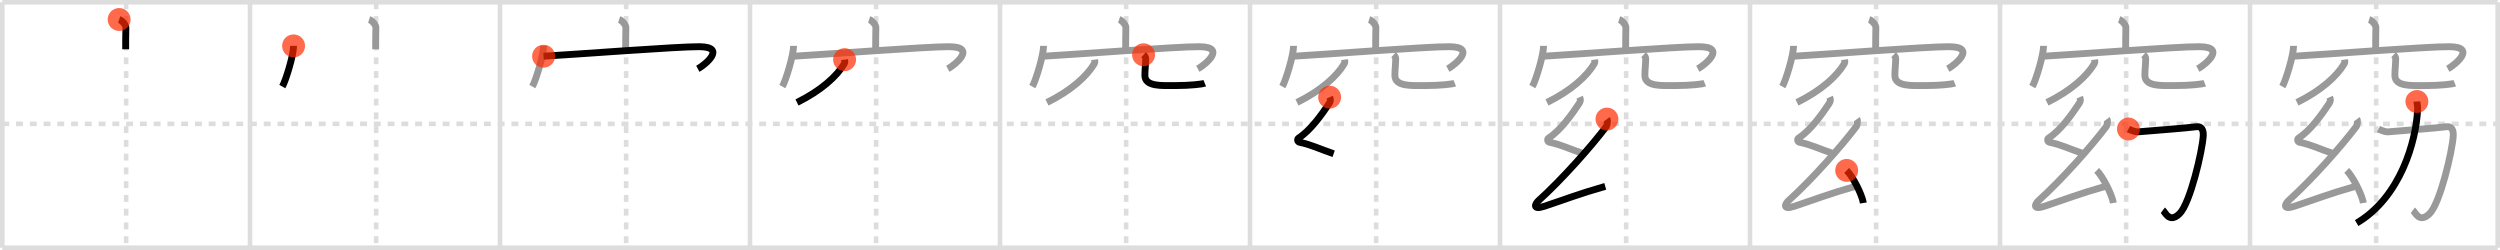 <svg width="1090px" height="109px" viewBox="0 0 1090 109" xmlns="http://www.w3.org/2000/svg" xmlns:xlink="http://www.w3.org/1999/xlink" xml:space="preserve" version="1.1"  baseProfile="full">
<line x1="1" y1="1" x2="1089" y2="1" style="stroke:#ddd;stroke-width:2" />
<line x1="1" y1="1" x2="1" y2="108" style="stroke:#ddd;stroke-width:2" />
<line x1="1" y1="108" x2="1089" y2="108" style="stroke:#ddd;stroke-width:2" />
<line x1="1089" y1="1" x2="1089" y2="108" style="stroke:#ddd;stroke-width:2" />
<line x1="109" y1="1" x2="109" y2="108" style="stroke:#ddd;stroke-width:2" />
<line x1="218" y1="1" x2="218" y2="108" style="stroke:#ddd;stroke-width:2" />
<line x1="327" y1="1" x2="327" y2="108" style="stroke:#ddd;stroke-width:2" />
<line x1="436" y1="1" x2="436" y2="108" style="stroke:#ddd;stroke-width:2" />
<line x1="545" y1="1" x2="545" y2="108" style="stroke:#ddd;stroke-width:2" />
<line x1="654" y1="1" x2="654" y2="108" style="stroke:#ddd;stroke-width:2" />
<line x1="763" y1="1" x2="763" y2="108" style="stroke:#ddd;stroke-width:2" />
<line x1="872" y1="1" x2="872" y2="108" style="stroke:#ddd;stroke-width:2" />
<line x1="981" y1="1" x2="981" y2="108" style="stroke:#ddd;stroke-width:2" />
<line x1="1" y1="54" x2="1089" y2="54" style="stroke:#ddd;stroke-width:2;stroke-dasharray:3 3" />
<line x1="55" y1="1" x2="55" y2="108" style="stroke:#ddd;stroke-width:2;stroke-dasharray:3 3" />
<line x1="164" y1="1" x2="164" y2="108" style="stroke:#ddd;stroke-width:2;stroke-dasharray:3 3" />
<line x1="273" y1="1" x2="273" y2="108" style="stroke:#ddd;stroke-width:2;stroke-dasharray:3 3" />
<line x1="382" y1="1" x2="382" y2="108" style="stroke:#ddd;stroke-width:2;stroke-dasharray:3 3" />
<line x1="491" y1="1" x2="491" y2="108" style="stroke:#ddd;stroke-width:2;stroke-dasharray:3 3" />
<line x1="600" y1="1" x2="600" y2="108" style="stroke:#ddd;stroke-width:2;stroke-dasharray:3 3" />
<line x1="709" y1="1" x2="709" y2="108" style="stroke:#ddd;stroke-width:2;stroke-dasharray:3 3" />
<line x1="818" y1="1" x2="818" y2="108" style="stroke:#ddd;stroke-width:2;stroke-dasharray:3 3" />
<line x1="927" y1="1" x2="927" y2="108" style="stroke:#ddd;stroke-width:2;stroke-dasharray:3 3" />
<line x1="1036" y1="1" x2="1036" y2="108" style="stroke:#ddd;stroke-width:2;stroke-dasharray:3 3" />
<path d="M51.95,8.5c1.22,0.4,2.95,2.34,2.93,3.49c-0.09,3.6-0.09,6.2-0.09,9.48" style="fill:none;stroke:black;stroke-width:3" />
<circle cx="51.95" cy="8.5" r="5" stroke-width="0" fill="#FF2A00" opacity="0.7" />
<path d="M160.95,8.5c1.22,0.4,2.95,2.34,2.93,3.49c-0.09,3.6-0.09,6.2-0.09,9.48" style="fill:none;stroke:#999;stroke-width:3" />
<path d="M128.0,20c0,4.02-3.37,15.07-4.9,17.75" style="fill:none;stroke:black;stroke-width:3" />
<circle cx="128.0" cy="20.0" r="5" stroke-width="0" fill="#FF2A00" opacity="0.7" />
<path d="M269.95,8.5c1.22,0.4,2.95,2.34,2.93,3.49c-0.09,3.6-0.09,6.2-0.09,9.48" style="fill:none;stroke:#999;stroke-width:3" />
<path d="M237.0,20c0,4.02-3.37,15.07-4.9,17.75" style="fill:none;stroke:#999;stroke-width:3" />
<path d="M237.0,24.51c13.75-0.76,58.59-4.24,67.95-4.15c12.1,0.12,2.32,8.03-0.7,9.64" style="fill:none;stroke:black;stroke-width:3" />
<circle cx="237.0" cy="24.51" r="5" stroke-width="0" fill="#FF2A00" opacity="0.7" />
<path d="M378.95,8.5c1.22,0.4,2.95,2.34,2.93,3.49c-0.09,3.6-0.09,6.2-0.09,9.48" style="fill:none;stroke:#999;stroke-width:3" />
<path d="M346.0,20c0,4.02-3.37,15.07-4.9,17.75" style="fill:none;stroke:#999;stroke-width:3" />
<path d="M346.0,24.51c13.75-0.76,58.59-4.24,67.95-4.15c12.1,0.12,2.32,8.03-0.7,9.64" style="fill:none;stroke:#999;stroke-width:3" />
<path d="M368.24,26c0.06,0.44,0.23,1.18-0.12,1.77c-3.24,5.43-10.05,11.69-20.64,16.9" style="fill:none;stroke:black;stroke-width:3" />
<circle cx="368.24" cy="26.0" r="5" stroke-width="0" fill="#FF2A00" opacity="0.7" />
<path d="M487.95,8.5c1.22,0.4,2.95,2.34,2.93,3.49c-0.09,3.6-0.09,6.2-0.09,9.48" style="fill:none;stroke:#999;stroke-width:3" />
<path d="M455.0,20c0,4.02-3.37,15.07-4.9,17.75" style="fill:none;stroke:#999;stroke-width:3" />
<path d="M455.0,24.51c13.75-0.76,58.59-4.24,67.95-4.15c12.1,0.12,2.32,8.03-0.7,9.64" style="fill:none;stroke:#999;stroke-width:3" />
<path d="M477.24,26c0.06,0.44,0.23,1.18-0.12,1.77c-3.24,5.43-10.05,11.69-20.64,16.9" style="fill:none;stroke:#999;stroke-width:3" />
<path d="M498.59,23.87c0.51,0.46,0.94,1,0.94,1.7c0,1.88-0.36,5.15-0.36,7.3c0,5,7.38,4.44,13.41,4.44c6.36,0,11.81-0.65,12.7-1.01" style="fill:none;stroke:black;stroke-width:3" />
<circle cx="498.59" cy="23.87" r="5" stroke-width="0" fill="#FF2A00" opacity="0.7" />
<path d="M596.95,8.5c1.22,0.4,2.95,2.34,2.93,3.49c-0.09,3.6-0.09,6.2-0.09,9.48" style="fill:none;stroke:#999;stroke-width:3" />
<path d="M564.0,20c0,4.02-3.37,15.07-4.9,17.75" style="fill:none;stroke:#999;stroke-width:3" />
<path d="M564.0,24.51c13.75-0.76,58.59-4.24,67.95-4.15c12.1,0.12,2.32,8.03-0.7,9.64" style="fill:none;stroke:#999;stroke-width:3" />
<path d="M586.24,26c0.06,0.44,0.23,1.18-0.12,1.77c-3.24,5.43-10.05,11.69-20.64,16.9" style="fill:none;stroke:#999;stroke-width:3" />
<path d="M607.59,23.87c0.51,0.46,0.94,1,0.94,1.7c0,1.88-0.36,5.15-0.36,7.3c0,5,7.38,4.44,13.41,4.44c6.36,0,11.81-0.65,12.7-1.01" style="fill:none;stroke:#999;stroke-width:3" />
<path d="M579.72,42.37c0.46,0.98,0.51,1.64-0.23,2.76c-3.13,4.73-8.18,11.78-13.23,15.01c-0.85,0.55-0.53,1.71,0.38,1.9c4.86,0.98,8.59,2.85,14.83,5.01" style="fill:none;stroke:black;stroke-width:3" />
<circle cx="579.72" cy="42.37" r="5" stroke-width="0" fill="#FF2A00" opacity="0.7" />
<path d="M705.95,8.5c1.22,0.4,2.95,2.34,2.93,3.49c-0.09,3.6-0.09,6.2-0.09,9.48" style="fill:none;stroke:#999;stroke-width:3" />
<path d="M673.0,20c0,4.02-3.37,15.07-4.9,17.75" style="fill:none;stroke:#999;stroke-width:3" />
<path d="M673.0,24.51c13.75-0.76,58.59-4.24,67.95-4.15c12.1,0.12,2.32,8.03-0.7,9.64" style="fill:none;stroke:#999;stroke-width:3" />
<path d="M695.24,26c0.06,0.44,0.23,1.18-0.12,1.77c-3.24,5.43-10.05,11.69-20.64,16.9" style="fill:none;stroke:#999;stroke-width:3" />
<path d="M716.59,23.87c0.51,0.46,0.94,1,0.94,1.7c0,1.88-0.36,5.15-0.36,7.3c0,5,7.38,4.44,13.41,4.44c6.36,0,11.81-0.65,12.7-1.01" style="fill:none;stroke:#999;stroke-width:3" />
<path d="M688.72,42.37c0.46,0.98,0.51,1.64-0.23,2.76c-3.13,4.73-8.18,11.78-13.23,15.01c-0.85,0.55-0.53,1.71,0.38,1.9c4.86,0.98,8.59,2.85,14.83,5.01" style="fill:none;stroke:#999;stroke-width:3" />
<path d="M700.63,51.92c0.43,0.57,0.15,2.68-0.36,3.35c-6.24,8.25-19.15,22.92-29.48,32.21c-1.39,1.25-2.96,4.28,2.54,2.46c8.74-2.89,15.35-5.51,26.56-8.68" style="fill:none;stroke:black;stroke-width:3" />
<circle cx="700.63" cy="51.92" r="5" stroke-width="0" fill="#FF2A00" opacity="0.7" />
<path d="M814.95,8.5c1.22,0.4,2.95,2.34,2.93,3.49c-0.09,3.6-0.09,6.2-0.09,9.48" style="fill:none;stroke:#999;stroke-width:3" />
<path d="M782.0,20c0,4.02-3.37,15.07-4.9,17.75" style="fill:none;stroke:#999;stroke-width:3" />
<path d="M782.0,24.51c13.75-0.76,58.59-4.24,67.95-4.15c12.1,0.12,2.32,8.03-0.7,9.64" style="fill:none;stroke:#999;stroke-width:3" />
<path d="M804.24,26c0.06,0.44,0.23,1.18-0.12,1.77c-3.24,5.43-10.05,11.69-20.64,16.9" style="fill:none;stroke:#999;stroke-width:3" />
<path d="M825.59,23.87c0.51,0.46,0.94,1,0.94,1.7c0,1.88-0.36,5.15-0.36,7.3c0,5,7.38,4.44,13.41,4.44c6.36,0,11.81-0.65,12.7-1.01" style="fill:none;stroke:#999;stroke-width:3" />
<path d="M797.72,42.37c0.46,0.98,0.51,1.64-0.23,2.76c-3.13,4.73-8.18,11.78-13.23,15.01c-0.85,0.55-0.53,1.71,0.38,1.9c4.86,0.98,8.59,2.85,14.83,5.01" style="fill:none;stroke:#999;stroke-width:3" />
<path d="M809.63,51.92c0.43,0.57,0.15,2.68-0.36,3.35c-6.24,8.25-19.15,22.92-29.48,32.21c-1.39,1.25-2.96,4.28,2.54,2.46c8.74-2.89,15.35-5.51,26.56-8.68" style="fill:none;stroke:#999;stroke-width:3" />
<path d="M805.15,74.3c2.57,2.51,6.63,10.31,7.27,14.21" style="fill:none;stroke:black;stroke-width:3" />
<circle cx="805.15" cy="74.3" r="5" stroke-width="0" fill="#FF2A00" opacity="0.7" />
<path d="M923.95,8.5c1.22,0.4,2.95,2.34,2.93,3.49c-0.09,3.6-0.09,6.2-0.09,9.48" style="fill:none;stroke:#999;stroke-width:3" />
<path d="M891.0,20c0,4.02-3.37,15.07-4.9,17.75" style="fill:none;stroke:#999;stroke-width:3" />
<path d="M891.0,24.51c13.75-0.76,58.59-4.24,67.95-4.15c12.1,0.12,2.32,8.03-0.7,9.64" style="fill:none;stroke:#999;stroke-width:3" />
<path d="M913.24,26c0.06,0.44,0.23,1.18-0.12,1.77c-3.24,5.43-10.05,11.69-20.64,16.9" style="fill:none;stroke:#999;stroke-width:3" />
<path d="M934.59,23.87c0.51,0.46,0.94,1,0.94,1.7c0,1.88-0.36,5.15-0.36,7.3c0,5,7.38,4.44,13.41,4.44c6.36,0,11.81-0.65,12.7-1.01" style="fill:none;stroke:#999;stroke-width:3" />
<path d="M906.72,42.37c0.46,0.98,0.51,1.64-0.23,2.76c-3.13,4.73-8.18,11.78-13.23,15.01c-0.85,0.55-0.53,1.71,0.38,1.9c4.86,0.98,8.59,2.85,14.83,5.01" style="fill:none;stroke:#999;stroke-width:3" />
<path d="M918.63,51.92c0.43,0.57,0.15,2.68-0.36,3.35c-6.24,8.25-19.15,22.92-29.48,32.21c-1.39,1.25-2.96,4.28,2.54,2.46c8.74-2.89,15.35-5.51,26.56-8.68" style="fill:none;stroke:#999;stroke-width:3" />
<path d="M914.15,74.3c2.57,2.51,6.63,10.31,7.27,14.21" style="fill:none;stroke:#999;stroke-width:3" />
<path d="M928.0,56.25c0.99,0.52,3.12,1.32,4,1.25c9-0.75,21.6-1.7,25.51-2.24c2.54-0.35,3.24,1.56,3.1,4c-0.37,6.42-5.69,29.4-10.34,33.92c-4.5,4.37-6.24-0.76-7.27-1.52" style="fill:none;stroke:black;stroke-width:3" />
<circle cx="928.0" cy="56.25" r="5" stroke-width="0" fill="#FF2A00" opacity="0.7" />
<path d="M1032.95,8.5c1.22,0.4,2.95,2.34,2.93,3.49c-0.09,3.6-0.09,6.2-0.09,9.48" style="fill:none;stroke:#999;stroke-width:3" />
<path d="M1000.0,20c0,4.02-3.37,15.07-4.9,17.75" style="fill:none;stroke:#999;stroke-width:3" />
<path d="M1000.0,24.51c13.75-0.76,58.59-4.24,67.95-4.15c12.1,0.12,2.32,8.03-0.7,9.64" style="fill:none;stroke:#999;stroke-width:3" />
<path d="M1022.24,26c0.06,0.44,0.23,1.18-0.12,1.77c-3.24,5.43-10.05,11.69-20.64,16.9" style="fill:none;stroke:#999;stroke-width:3" />
<path d="M1043.59,23.87c0.51,0.46,0.94,1,0.94,1.7c0,1.88-0.36,5.15-0.36,7.3c0,5,7.38,4.44,13.41,4.44c6.36,0,11.81-0.65,12.7-1.01" style="fill:none;stroke:#999;stroke-width:3" />
<path d="M1015.72,42.37c0.46,0.98,0.51,1.64-0.23,2.76c-3.13,4.73-8.18,11.78-13.23,15.01c-0.85,0.55-0.53,1.71,0.38,1.9c4.86,0.98,8.59,2.85,14.83,5.01" style="fill:none;stroke:#999;stroke-width:3" />
<path d="M1027.63,51.92c0.43,0.57,0.15,2.68-0.36,3.35c-6.24,8.25-19.15,22.92-29.48,32.21c-1.39,1.25-2.96,4.28,2.54,2.46c8.74-2.89,15.35-5.51,26.56-8.68" style="fill:none;stroke:#999;stroke-width:3" />
<path d="M1023.15,74.3c2.57,2.51,6.63,10.31,7.27,14.21" style="fill:none;stroke:#999;stroke-width:3" />
<path d="M1037.0,56.25c0.99,0.52,3.12,1.32,4,1.25c9-0.75,21.6-1.7,25.51-2.24c2.54-0.35,3.24,1.56,3.1,4c-0.37,6.42-5.69,29.4-10.34,33.92c-4.5,4.37-6.24-0.76-7.27-1.52" style="fill:none;stroke:#999;stroke-width:3" />
<path d="M1053.76,44.25c0.07,1.25,0.39,1.79,0.31,3.59C1053.45,61.4,1046.67,85.99,1027.5,97.25" style="fill:none;stroke:black;stroke-width:3" />
<circle cx="1053.76" cy="44.25" r="5" stroke-width="0" fill="#FF2A00" opacity="0.7" />
</svg>